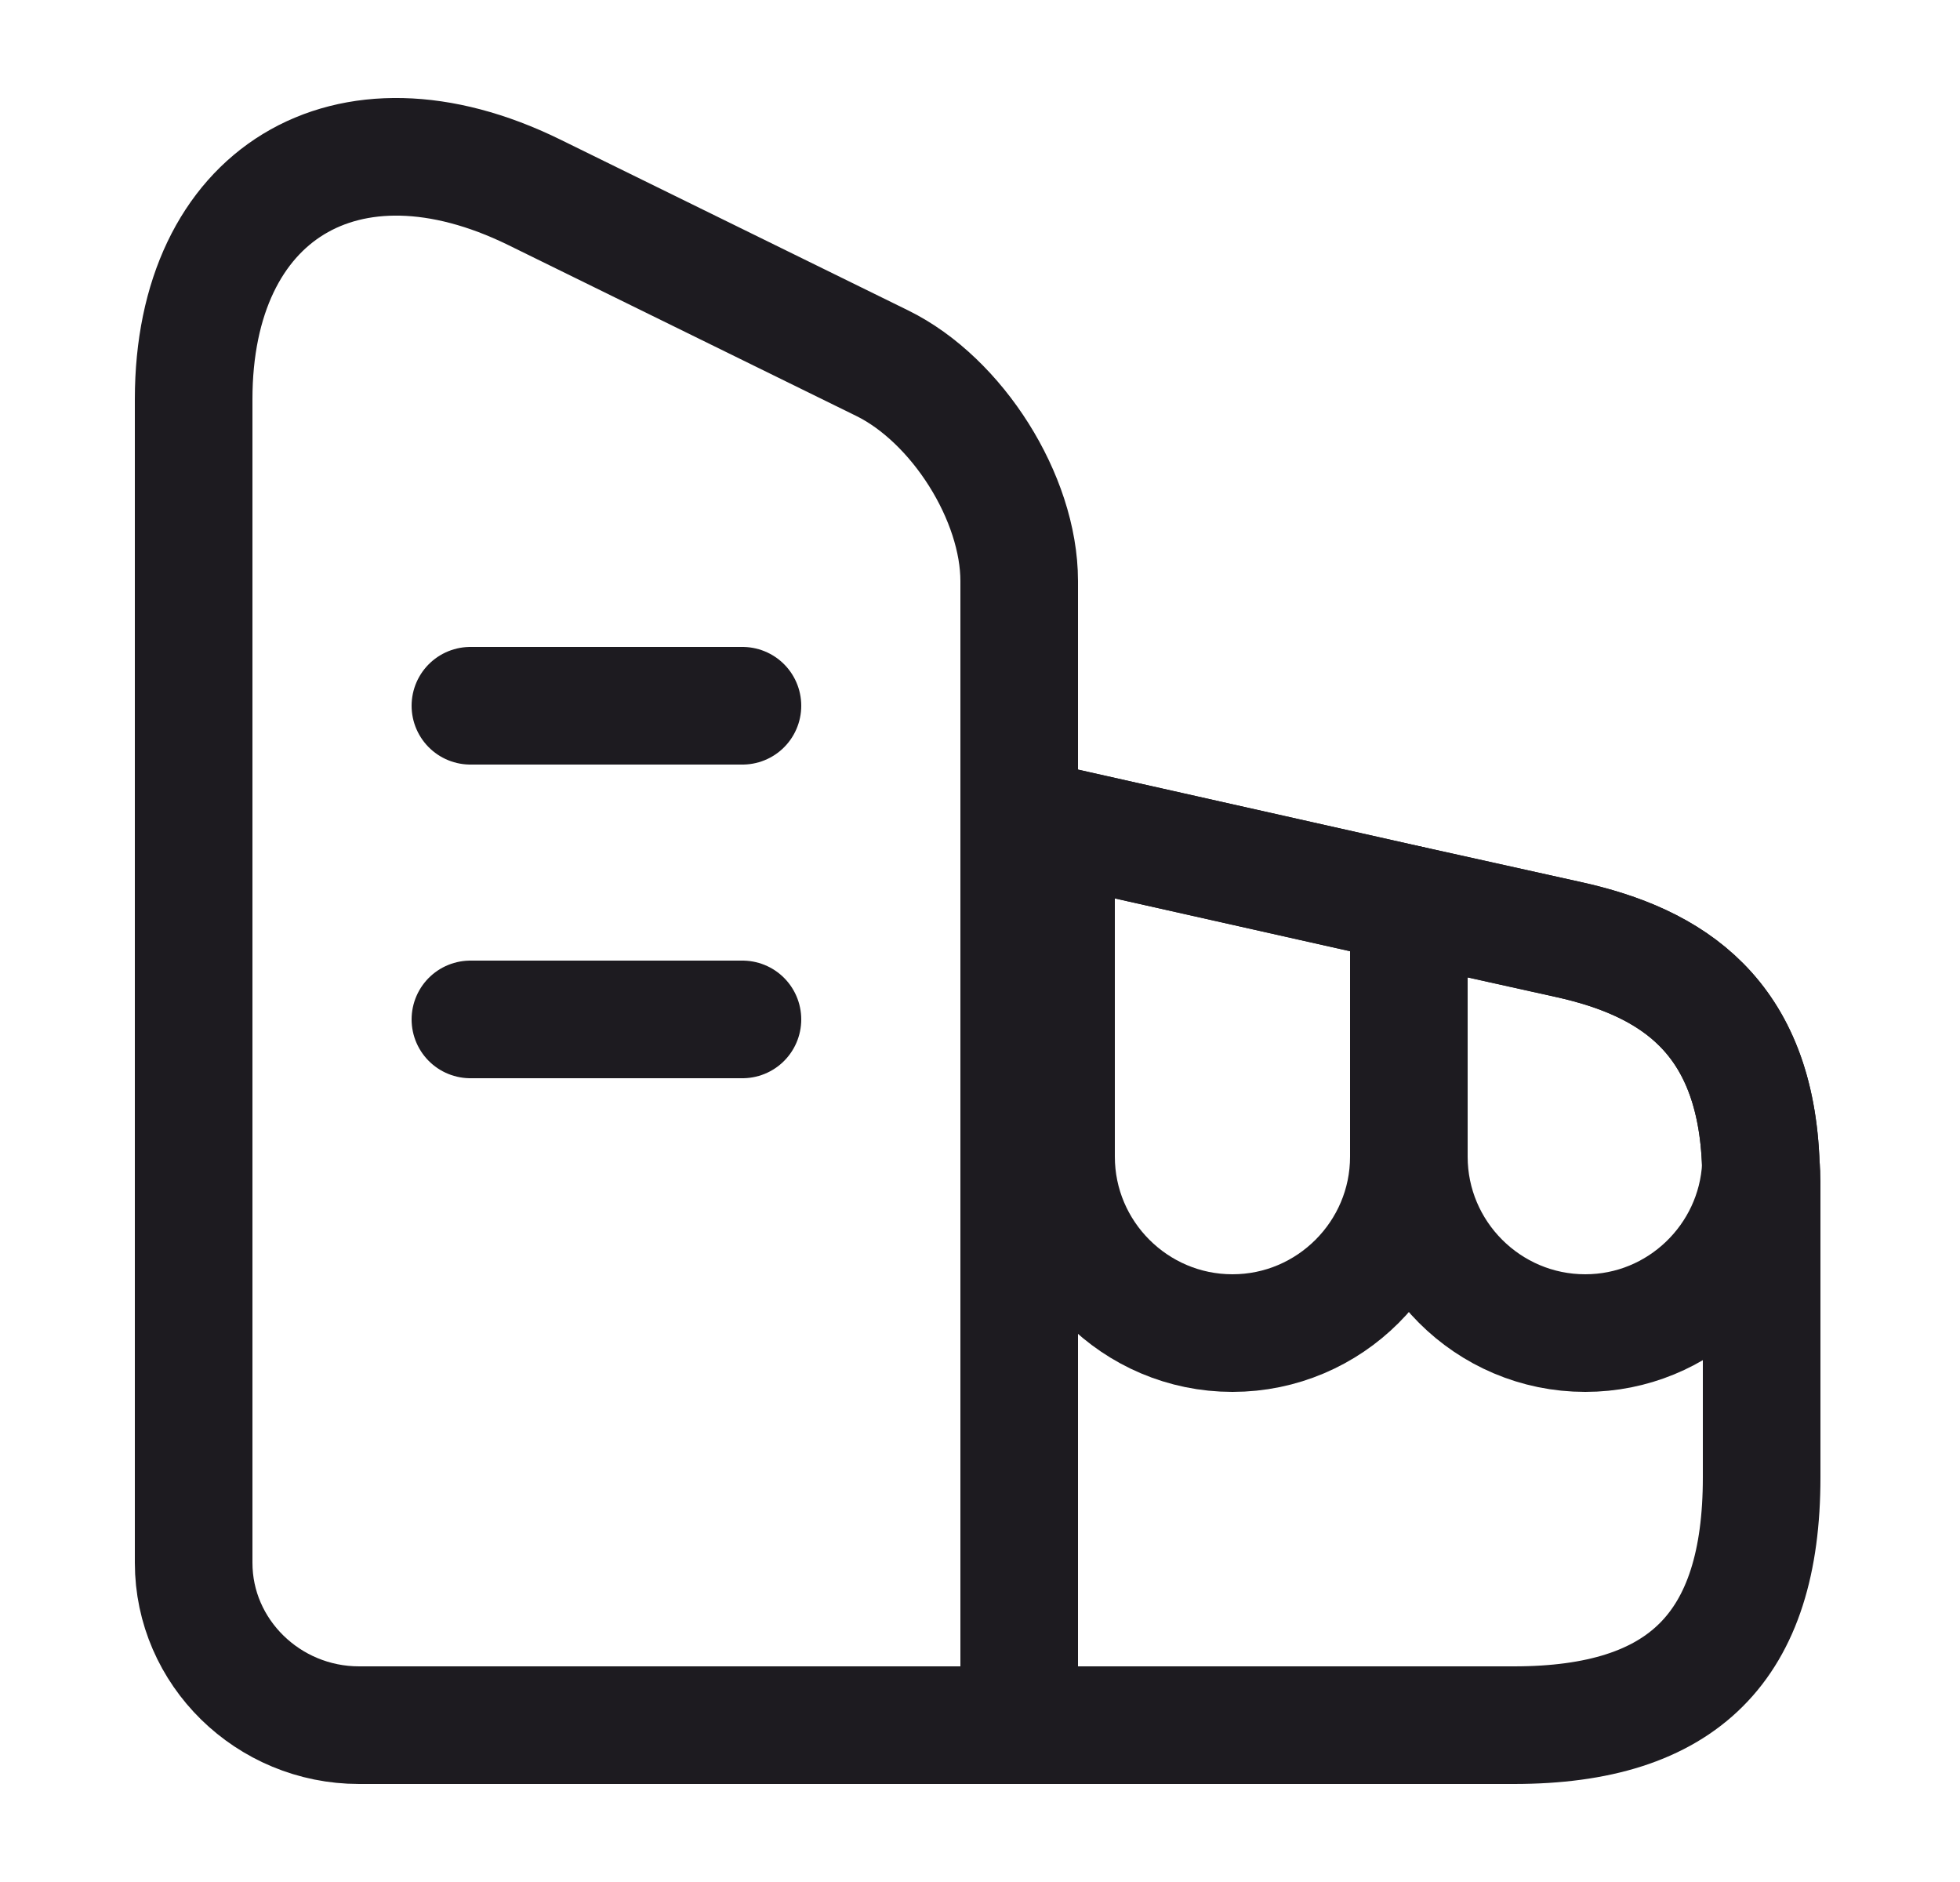 <svg width="25" height="24" viewBox="0 0 25 24" fill="none" xmlns="http://www.w3.org/2000/svg">
<path d="M13 22H4.58C3.42 22 2.47 21.07 2.47 19.93V5.09C2.47 2.47 4.42 1.28 6.81 2.45L11.25 4.63C12.21 5.1 13 6.35 13 7.41V22Z" stroke="#1D1B20" stroke-width="1.5" stroke-linecap="round" stroke-linejoin="round"/>
<path d="M22.47 15.06V18.84C22.47 21 21.47 22 19.31 22H13V10.42L13.47 10.52L17.97 11.53L20 11.98C21.32 12.27 22.4 12.95 22.46 14.87C22.47 14.93 22.47 14.99 22.47 15.06Z" stroke="#1D1B20" stroke-width="1.5" stroke-linecap="round" stroke-linejoin="round"/>
<path d="M6 9H9.47" stroke="#1D1B20" stroke-width="1.5" stroke-linecap="round" stroke-linejoin="round"/>
<path d="M6 13H9.47" stroke="#1D1B20" stroke-width="1.5" stroke-linecap="round" stroke-linejoin="round"/>
<path d="M17.97 11.53V14.75C17.97 15.99 16.96 17 15.72 17C14.48 17 13.47 15.99 13.47 14.75V10.52L17.97 11.53Z" stroke="#1D1B20" stroke-width="1.5" stroke-linecap="round" stroke-linejoin="round"/>
<path d="M22.46 14.87C22.4 16.05 21.42 17 20.22 17C18.98 17 17.97 15.99 17.97 14.75V11.53L20 11.98C21.32 12.27 22.4 12.95 22.46 14.87Z" stroke="#1D1B20" stroke-width="1.5" stroke-linecap="round" stroke-linejoin="round"/>
</svg>
